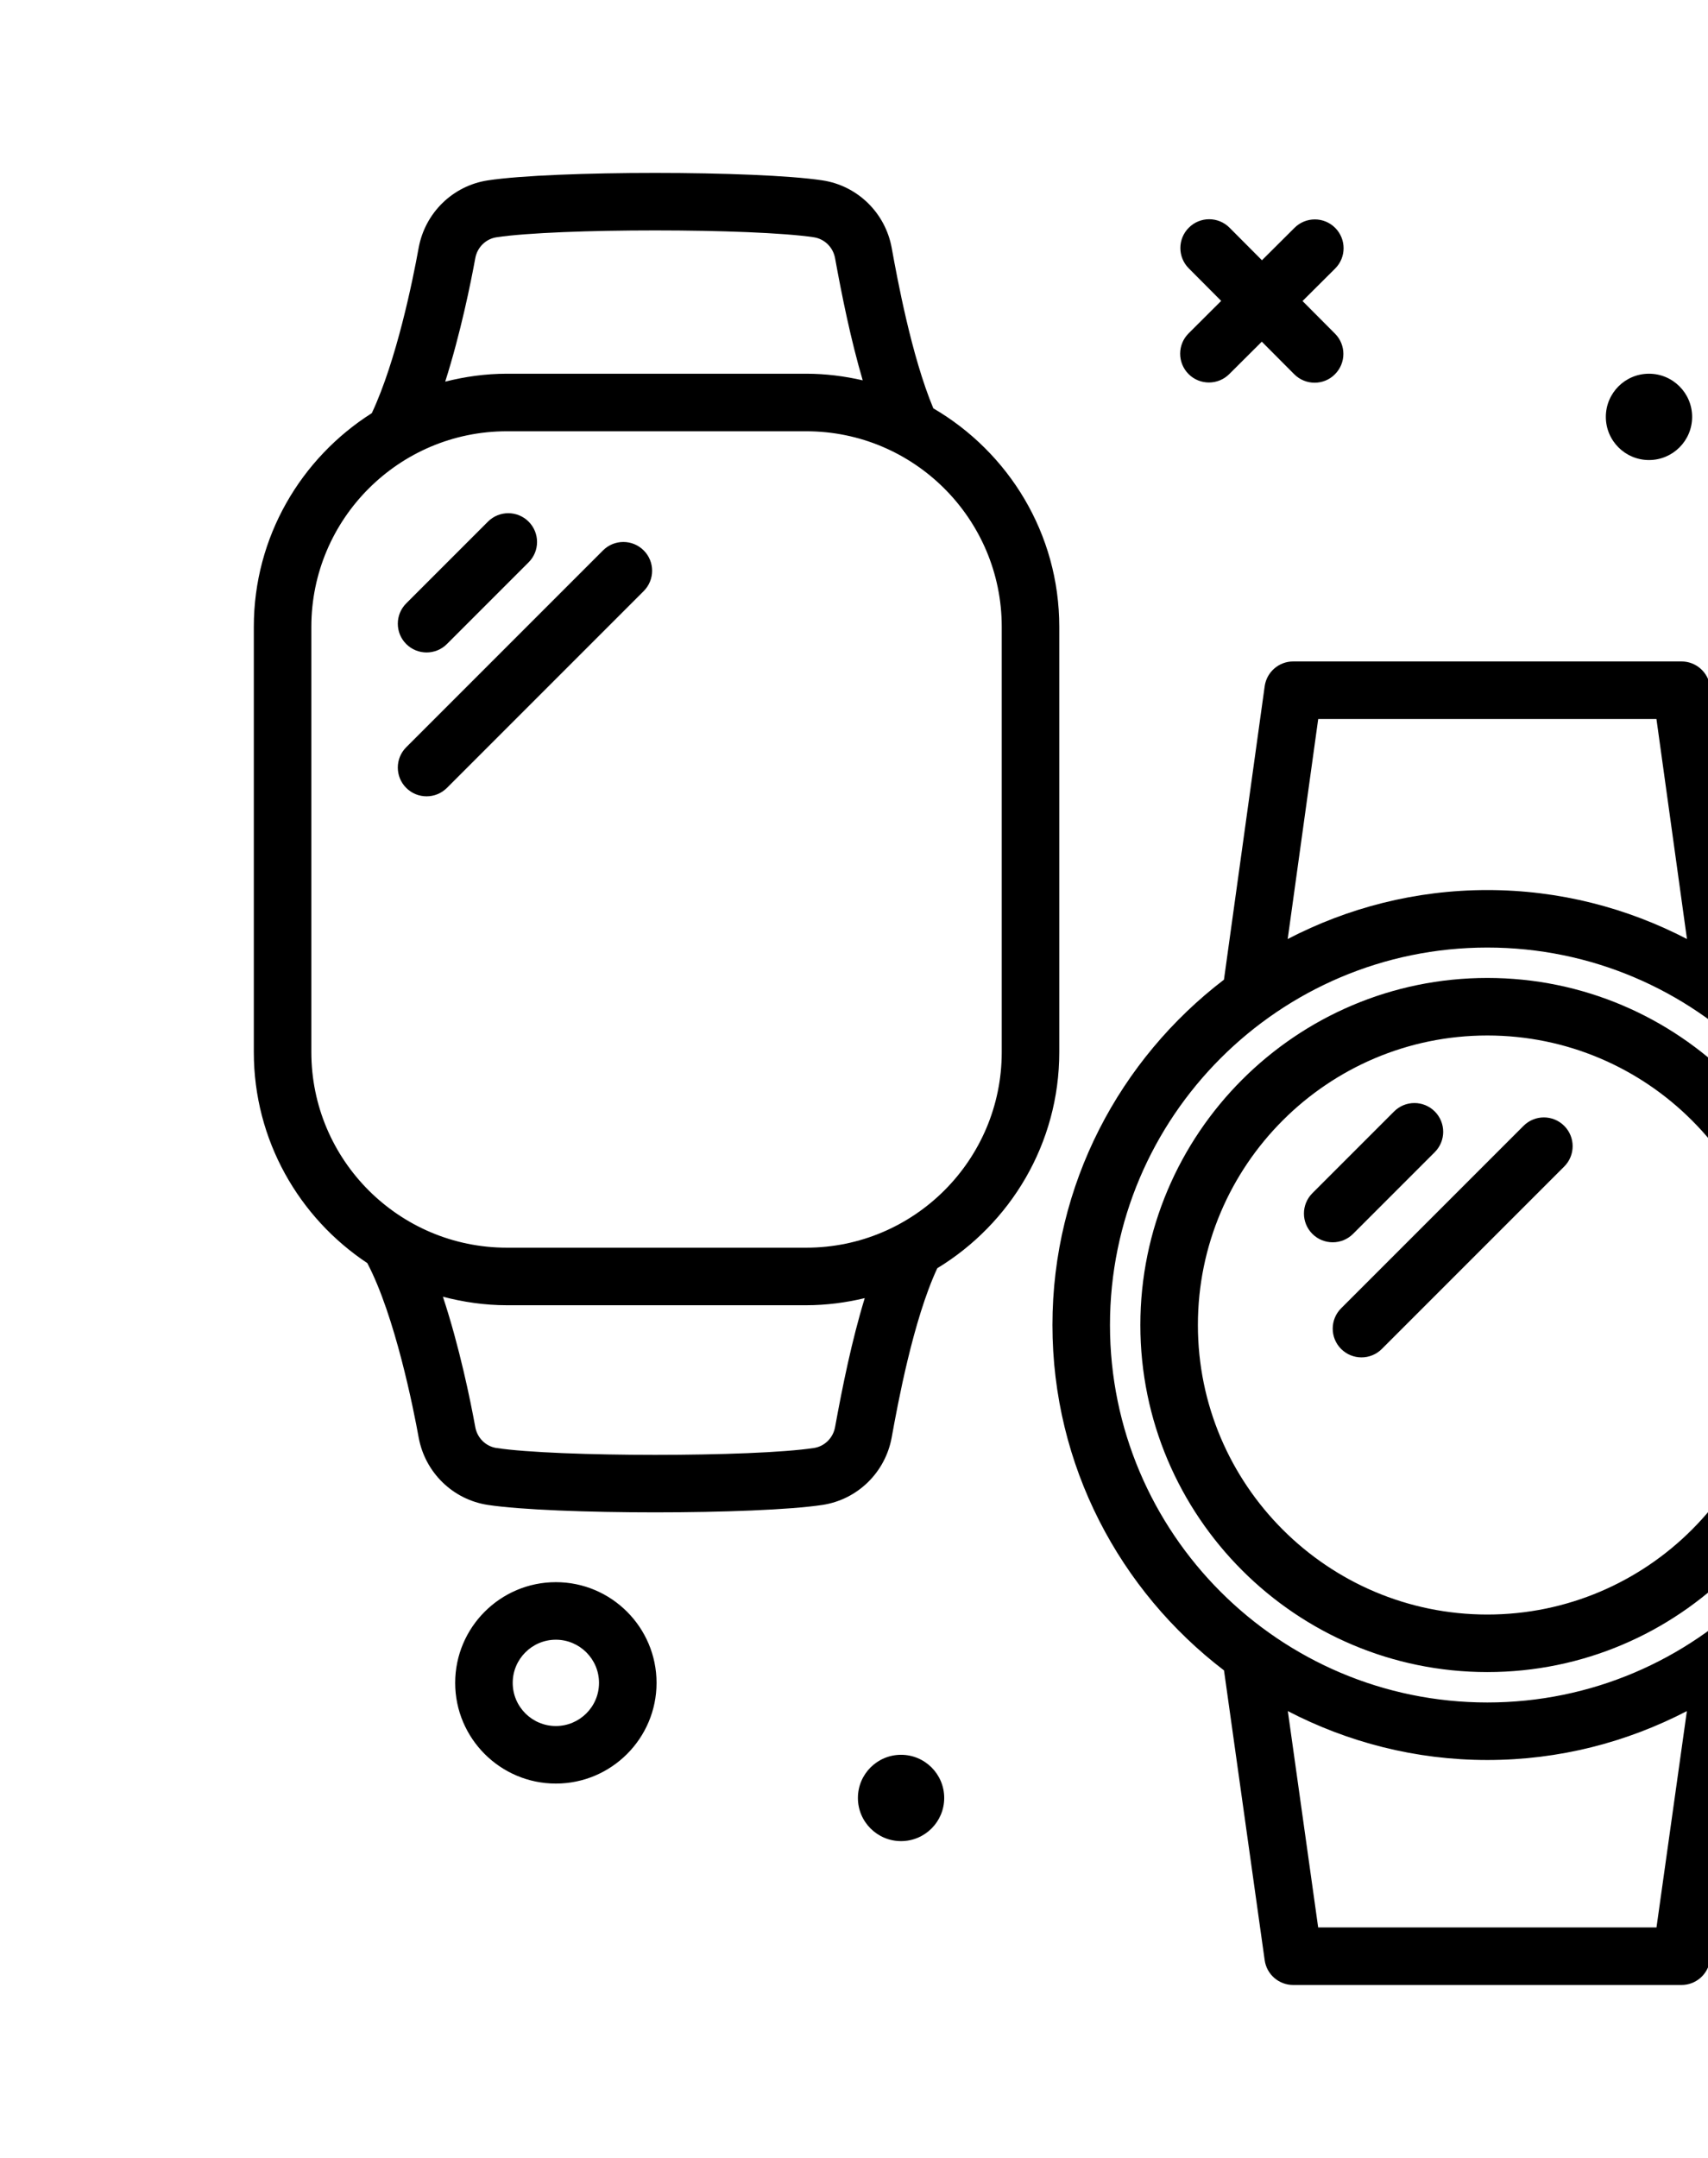 <svg width="38" height="48" viewBox="0 0 38 48" fill="none" xmlns="http://www.w3.org/2000/svg">
<path d="M23.567 13.942C23.567 11.869 22.438 10.06 20.765 9.083C20.278 7.92 19.96 6.181 19.839 5.515C19.697 4.734 19.078 4.13 18.298 4.012C16.837 3.792 12.316 3.791 10.855 4.012C10.075 4.13 9.456 4.734 9.314 5.515C9.183 6.238 8.822 8.018 8.272 9.19C6.697 10.189 5.647 11.943 5.647 13.942V23.404C5.647 25.361 6.652 27.087 8.172 28.096C8.791 29.274 9.202 31.353 9.314 31.972C9.456 32.753 10.075 33.357 10.855 33.475C11.586 33.585 13.081 33.64 14.576 33.64C16.072 33.64 17.568 33.585 18.298 33.475C19.078 33.357 19.697 32.753 19.839 31.972C19.971 31.243 20.316 29.361 20.853 28.21C22.477 27.222 23.567 25.441 23.567 23.404V13.942ZM10.574 5.744C10.618 5.501 10.808 5.314 11.046 5.278C12.399 5.074 16.754 5.075 18.107 5.278C18.345 5.314 18.535 5.501 18.579 5.744C18.73 6.575 18.928 7.555 19.194 8.46C18.789 8.367 18.37 8.313 17.938 8.313H11.276C10.802 8.313 10.345 8.378 9.905 8.489C10.247 7.414 10.474 6.292 10.574 5.744ZM18.579 31.743C18.535 31.986 18.345 32.173 18.107 32.209C16.754 32.413 12.399 32.412 11.046 32.209C10.808 32.173 10.618 31.986 10.574 31.743C10.466 31.15 10.222 29.956 9.854 28.844C10.309 28.963 10.784 29.033 11.276 29.033H17.938C18.386 29.033 18.82 28.975 19.239 28.875C18.952 29.811 18.742 30.85 18.579 31.743ZM22.287 23.404C22.287 25.803 20.336 27.753 17.938 27.753H11.276C8.878 27.753 6.927 25.803 6.927 23.404V13.942C6.927 11.544 8.877 9.593 11.276 9.593H17.938C20.336 9.593 22.287 11.544 22.287 13.942V23.404ZM9.038 14.326C8.788 14.076 8.788 13.671 9.038 13.421L10.856 11.603C11.106 11.353 11.511 11.353 11.761 11.603C12.011 11.853 12.011 12.258 11.761 12.508L9.943 14.326C9.818 14.451 9.654 14.513 9.491 14.513C9.327 14.513 9.163 14.451 9.038 14.326ZM14.321 12.243C14.571 12.492 14.571 12.898 14.321 13.148L9.943 17.526C9.818 17.651 9.654 17.713 9.491 17.713C9.327 17.713 9.163 17.651 9.038 17.526C8.788 17.276 8.788 16.871 9.038 16.621L13.416 12.243C13.666 11.993 14.071 11.993 14.321 12.243ZM42.317 32.385C42.608 31.465 42.767 30.488 42.767 29.473C42.767 28.461 42.609 27.485 42.319 26.567C43.249 26.023 43.624 24.849 43.144 23.865C42.641 22.836 41.393 22.406 40.362 22.909L40.235 22.971C39.843 22.541 39.414 22.146 38.95 21.792L38.045 15.265C38.001 14.949 37.73 14.713 37.411 14.713H28.771C28.451 14.713 28.181 14.949 28.137 15.265L27.231 21.791C24.917 23.561 23.415 26.342 23.415 29.473C23.415 32.605 24.917 35.386 27.232 37.156L28.137 43.602C28.181 43.918 28.452 44.153 28.771 44.153H37.411C37.73 44.153 38 43.918 38.044 43.602L38.949 37.156C39.412 36.802 39.84 36.408 40.232 35.979L40.363 36.043C40.655 36.186 40.966 36.253 41.272 36.253C42.042 36.253 42.783 35.824 43.144 35.087C43.624 34.103 43.249 32.929 42.317 32.385ZM29.328 15.993H36.853L37.532 20.887C36.2 20.195 34.692 19.798 33.091 19.798C31.489 19.798 29.981 20.195 28.649 20.887L29.328 15.993ZM36.854 42.873H29.327L28.652 38.061C29.983 38.752 31.49 39.149 33.091 39.149C34.691 39.149 36.199 38.752 37.53 38.061L36.854 42.873ZM33.091 37.869C28.461 37.869 24.695 34.103 24.695 29.473C24.695 24.844 28.461 21.077 33.091 21.077C37.721 21.077 41.487 24.844 41.487 29.473C41.487 34.103 37.72 37.869 33.091 37.869ZM33.091 21.753C28.834 21.753 25.371 25.216 25.371 29.473C25.371 33.73 28.834 37.193 33.091 37.193C37.347 37.193 40.811 33.73 40.811 29.473C40.811 25.216 37.347 21.753 33.091 21.753ZM33.091 35.913C29.54 35.913 26.651 33.025 26.651 29.473C26.651 25.922 29.54 23.033 33.091 23.033C36.642 23.033 39.531 25.922 39.531 29.473C39.531 33.025 36.642 35.913 33.091 35.913ZM29.651 27.633C29.487 27.633 29.323 27.571 29.198 27.446C28.948 27.196 28.948 26.791 29.198 26.541L31.016 24.723C31.266 24.473 31.671 24.473 31.921 24.723C32.171 24.973 32.171 25.378 31.921 25.628L30.103 27.446C29.978 27.571 29.814 27.633 29.651 27.633ZM34.801 25.043C35.051 25.293 35.051 25.698 34.801 25.948L30.743 30.006C30.618 30.131 30.454 30.193 30.291 30.193C30.127 30.193 29.963 30.131 29.838 30.006C29.588 29.756 29.588 29.351 29.838 29.101L33.896 25.043C34.146 24.793 34.551 24.793 34.801 25.043ZM12.367 35.193C11.132 35.193 10.127 36.198 10.127 37.433C10.127 38.668 11.132 39.673 12.367 39.673C13.602 39.673 14.607 38.668 14.607 37.433C14.607 36.198 13.602 35.193 12.367 35.193ZM12.367 38.393C11.837 38.393 11.407 37.963 11.407 37.433C11.407 36.904 11.837 36.473 12.367 36.473C12.896 36.473 13.327 36.904 13.327 37.433C13.327 37.963 12.896 38.393 12.367 38.393ZM26.445 7.415L27.169 6.693L26.448 5.969C26.198 5.718 26.199 5.313 26.45 5.064C26.7 4.814 27.105 4.814 27.355 5.065L28.076 5.789L28.8 5.068C29.051 4.818 29.456 4.818 29.706 5.069C29.955 5.32 29.955 5.725 29.704 5.974L28.979 6.696L29.701 7.421C29.951 7.671 29.95 8.076 29.699 8.326C29.575 8.451 29.411 8.513 29.248 8.513C29.084 8.513 28.919 8.45 28.794 8.324L28.073 7.6L27.349 8.321C27.224 8.446 27.06 8.508 26.897 8.508C26.733 8.508 26.568 8.446 26.443 8.32C26.194 8.069 26.194 7.664 26.445 7.415ZM35.727 9.273C35.727 8.743 36.157 8.313 36.687 8.313C37.217 8.313 37.647 8.743 37.647 9.273C37.647 9.803 37.217 10.233 36.687 10.233C36.157 10.233 35.727 9.803 35.727 9.273ZM21.007 39.993C21.007 40.523 20.577 40.953 20.047 40.953C19.517 40.953 19.087 40.523 19.087 39.993C19.087 39.463 19.517 39.033 20.047 39.033C20.577 39.033 21.007 39.463 21.007 39.993Z" fill="current"/>
</svg>
